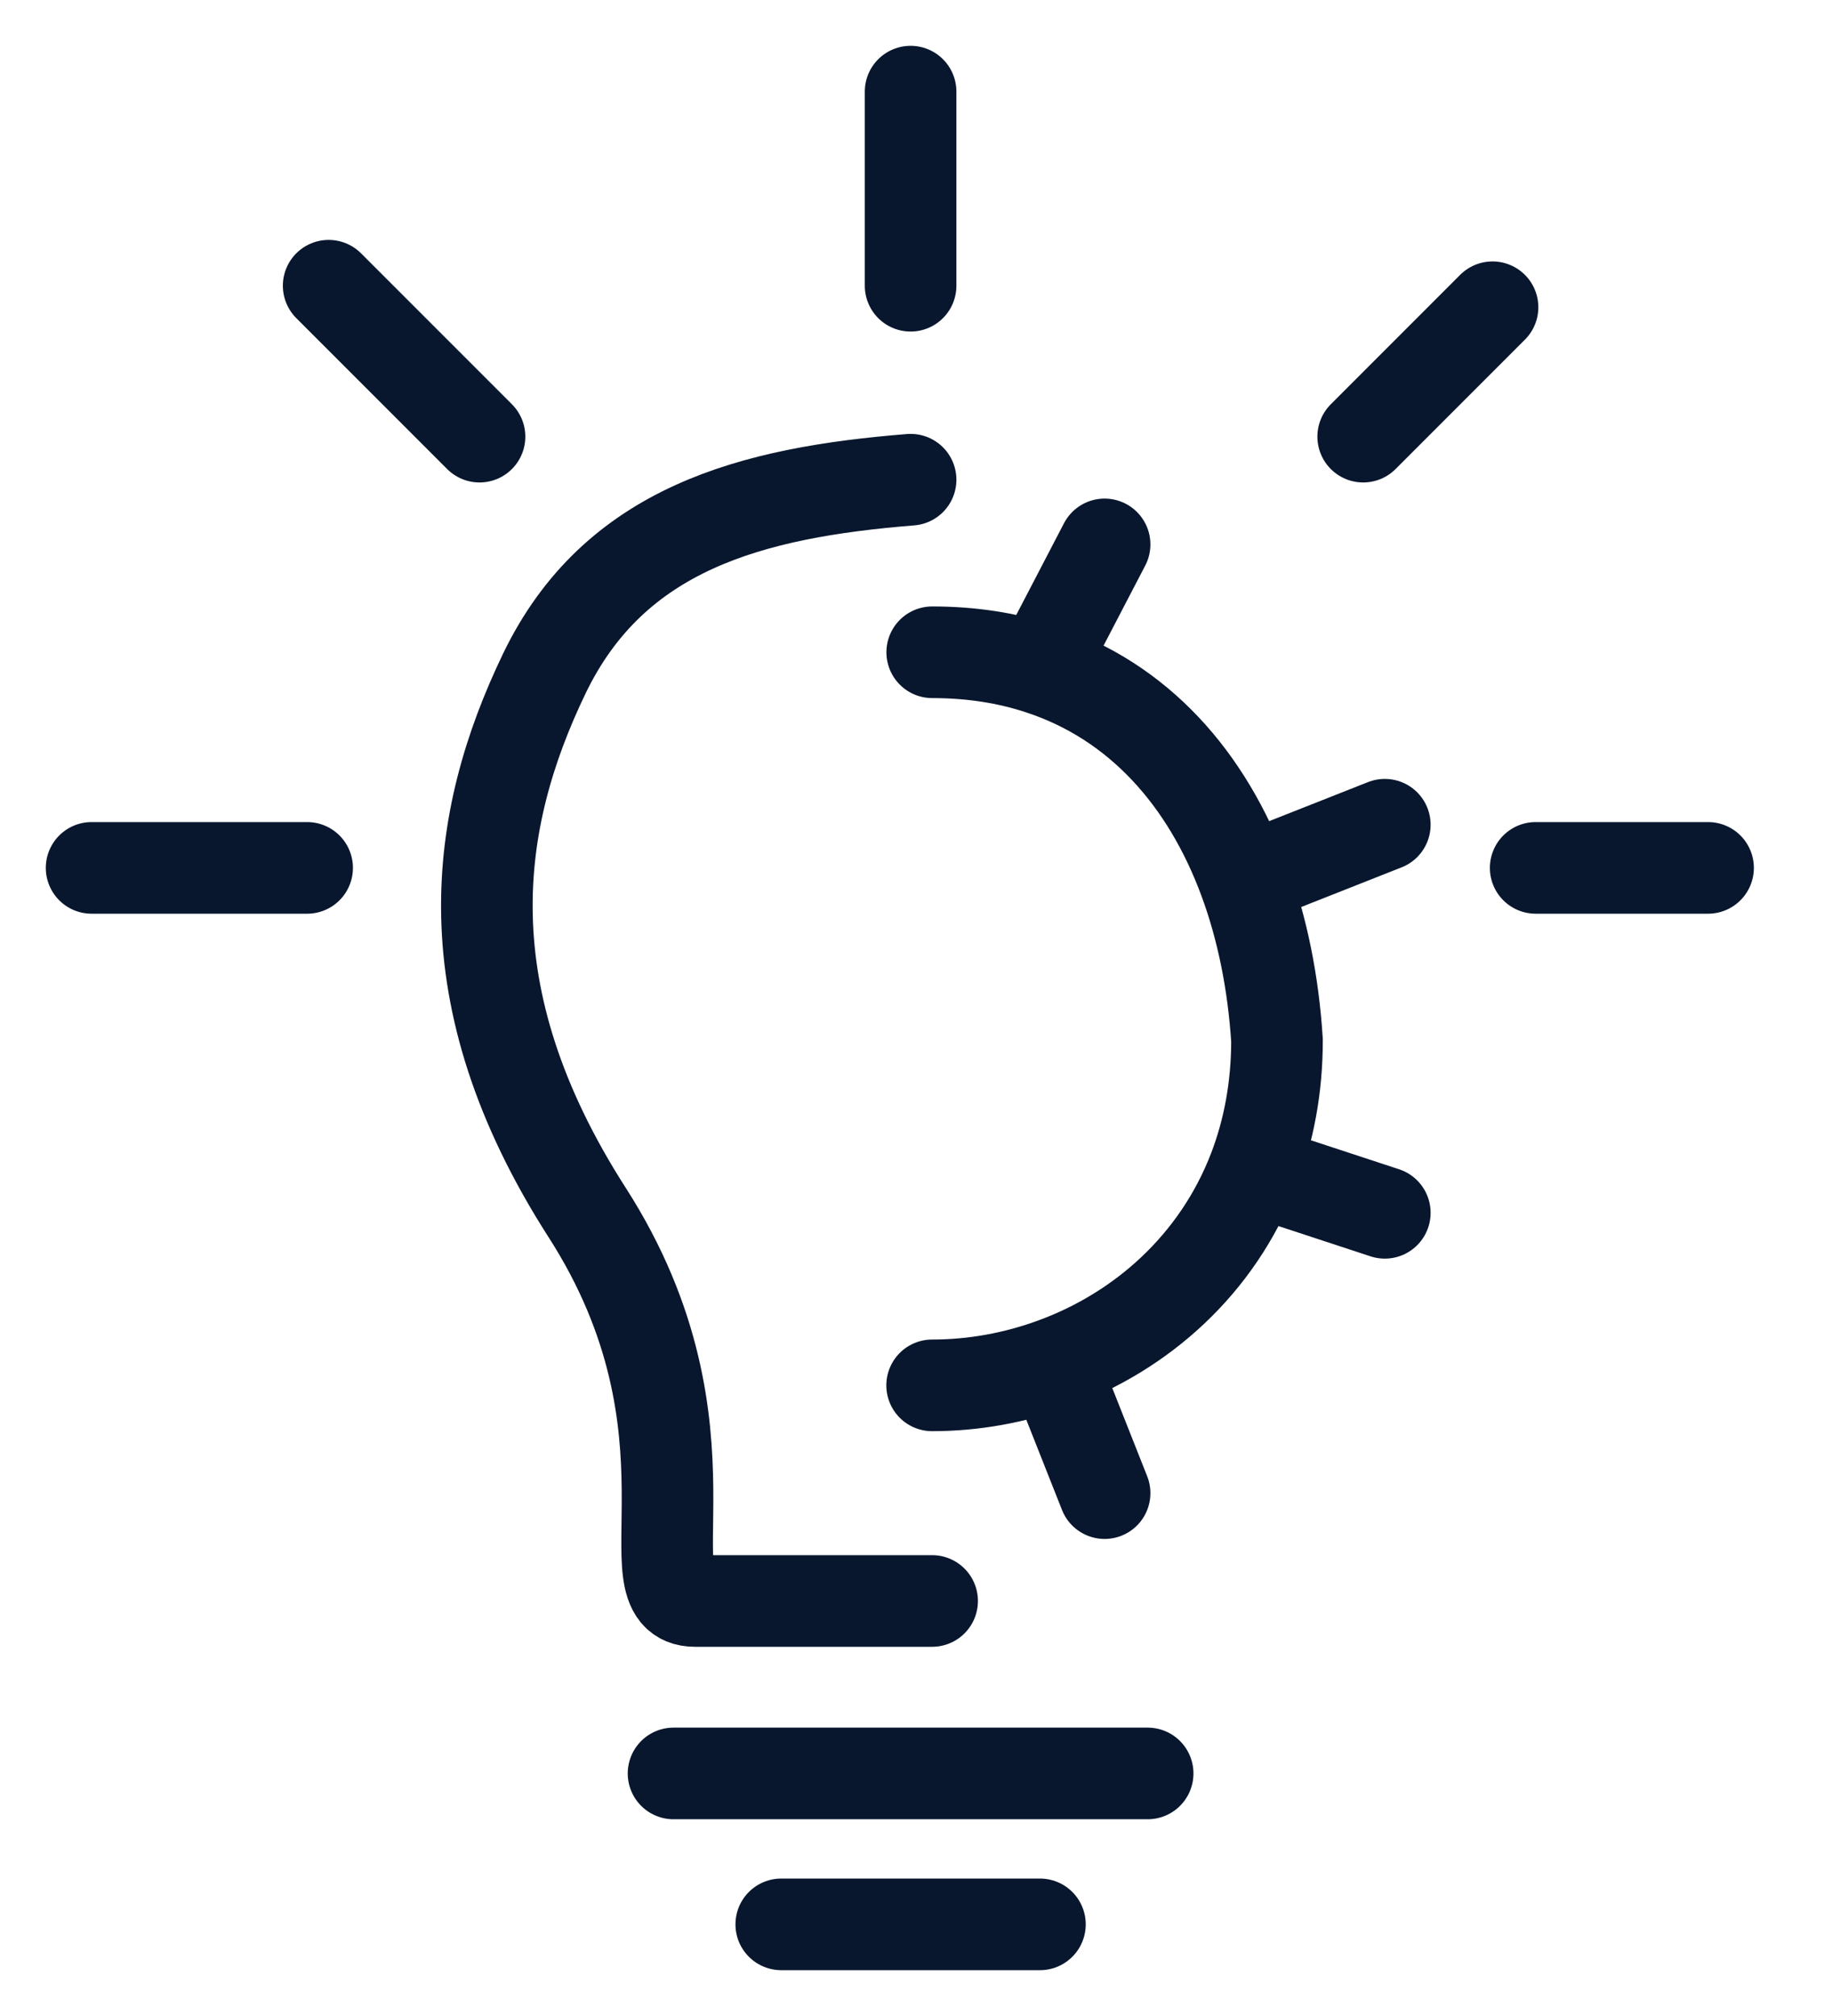 <svg width="20" height="22" viewBox="0 0 20 22" fill="none" xmlns="http://www.w3.org/2000/svg">
<path d="M9.941 5.235C8.205 5.374 6.705 5.765 5.941 7.353C5.177 8.941 4.882 10.853 6.412 13.235C7.941 15.618 6.824 17.471 7.588 17.471C8.353 17.471 9.412 17.471 10.176 17.471M7.353 19.353H12.529M8.529 21H11.353M3.353 9.471H1M5.235 4.765L3.588 3.118M9.941 3.118V1M14.882 4.765L16.294 3.353M16.765 9.471H18.647M10.177 7.118C10.605 7.118 10.997 7.18 11.353 7.297M10.176 15.118C10.626 15.118 11.076 15.037 11.5 14.882M11.353 7.297L12.059 5.941M11.353 7.297C12.432 7.65 13.178 8.5 13.586 9.605M13.586 9.605C13.783 10.138 13.901 10.729 13.941 11.353C13.941 11.871 13.85 12.343 13.688 12.765M13.586 9.605C14.184 9.369 15.118 9 15.118 9M13.688 12.765C13.289 13.801 12.46 14.532 11.5 14.882M13.688 12.765L14.403 13L15.118 13.235M11.5 14.882L12.059 16.294" stroke="#08172E" stroke-linecap="round"/>
</svg>
